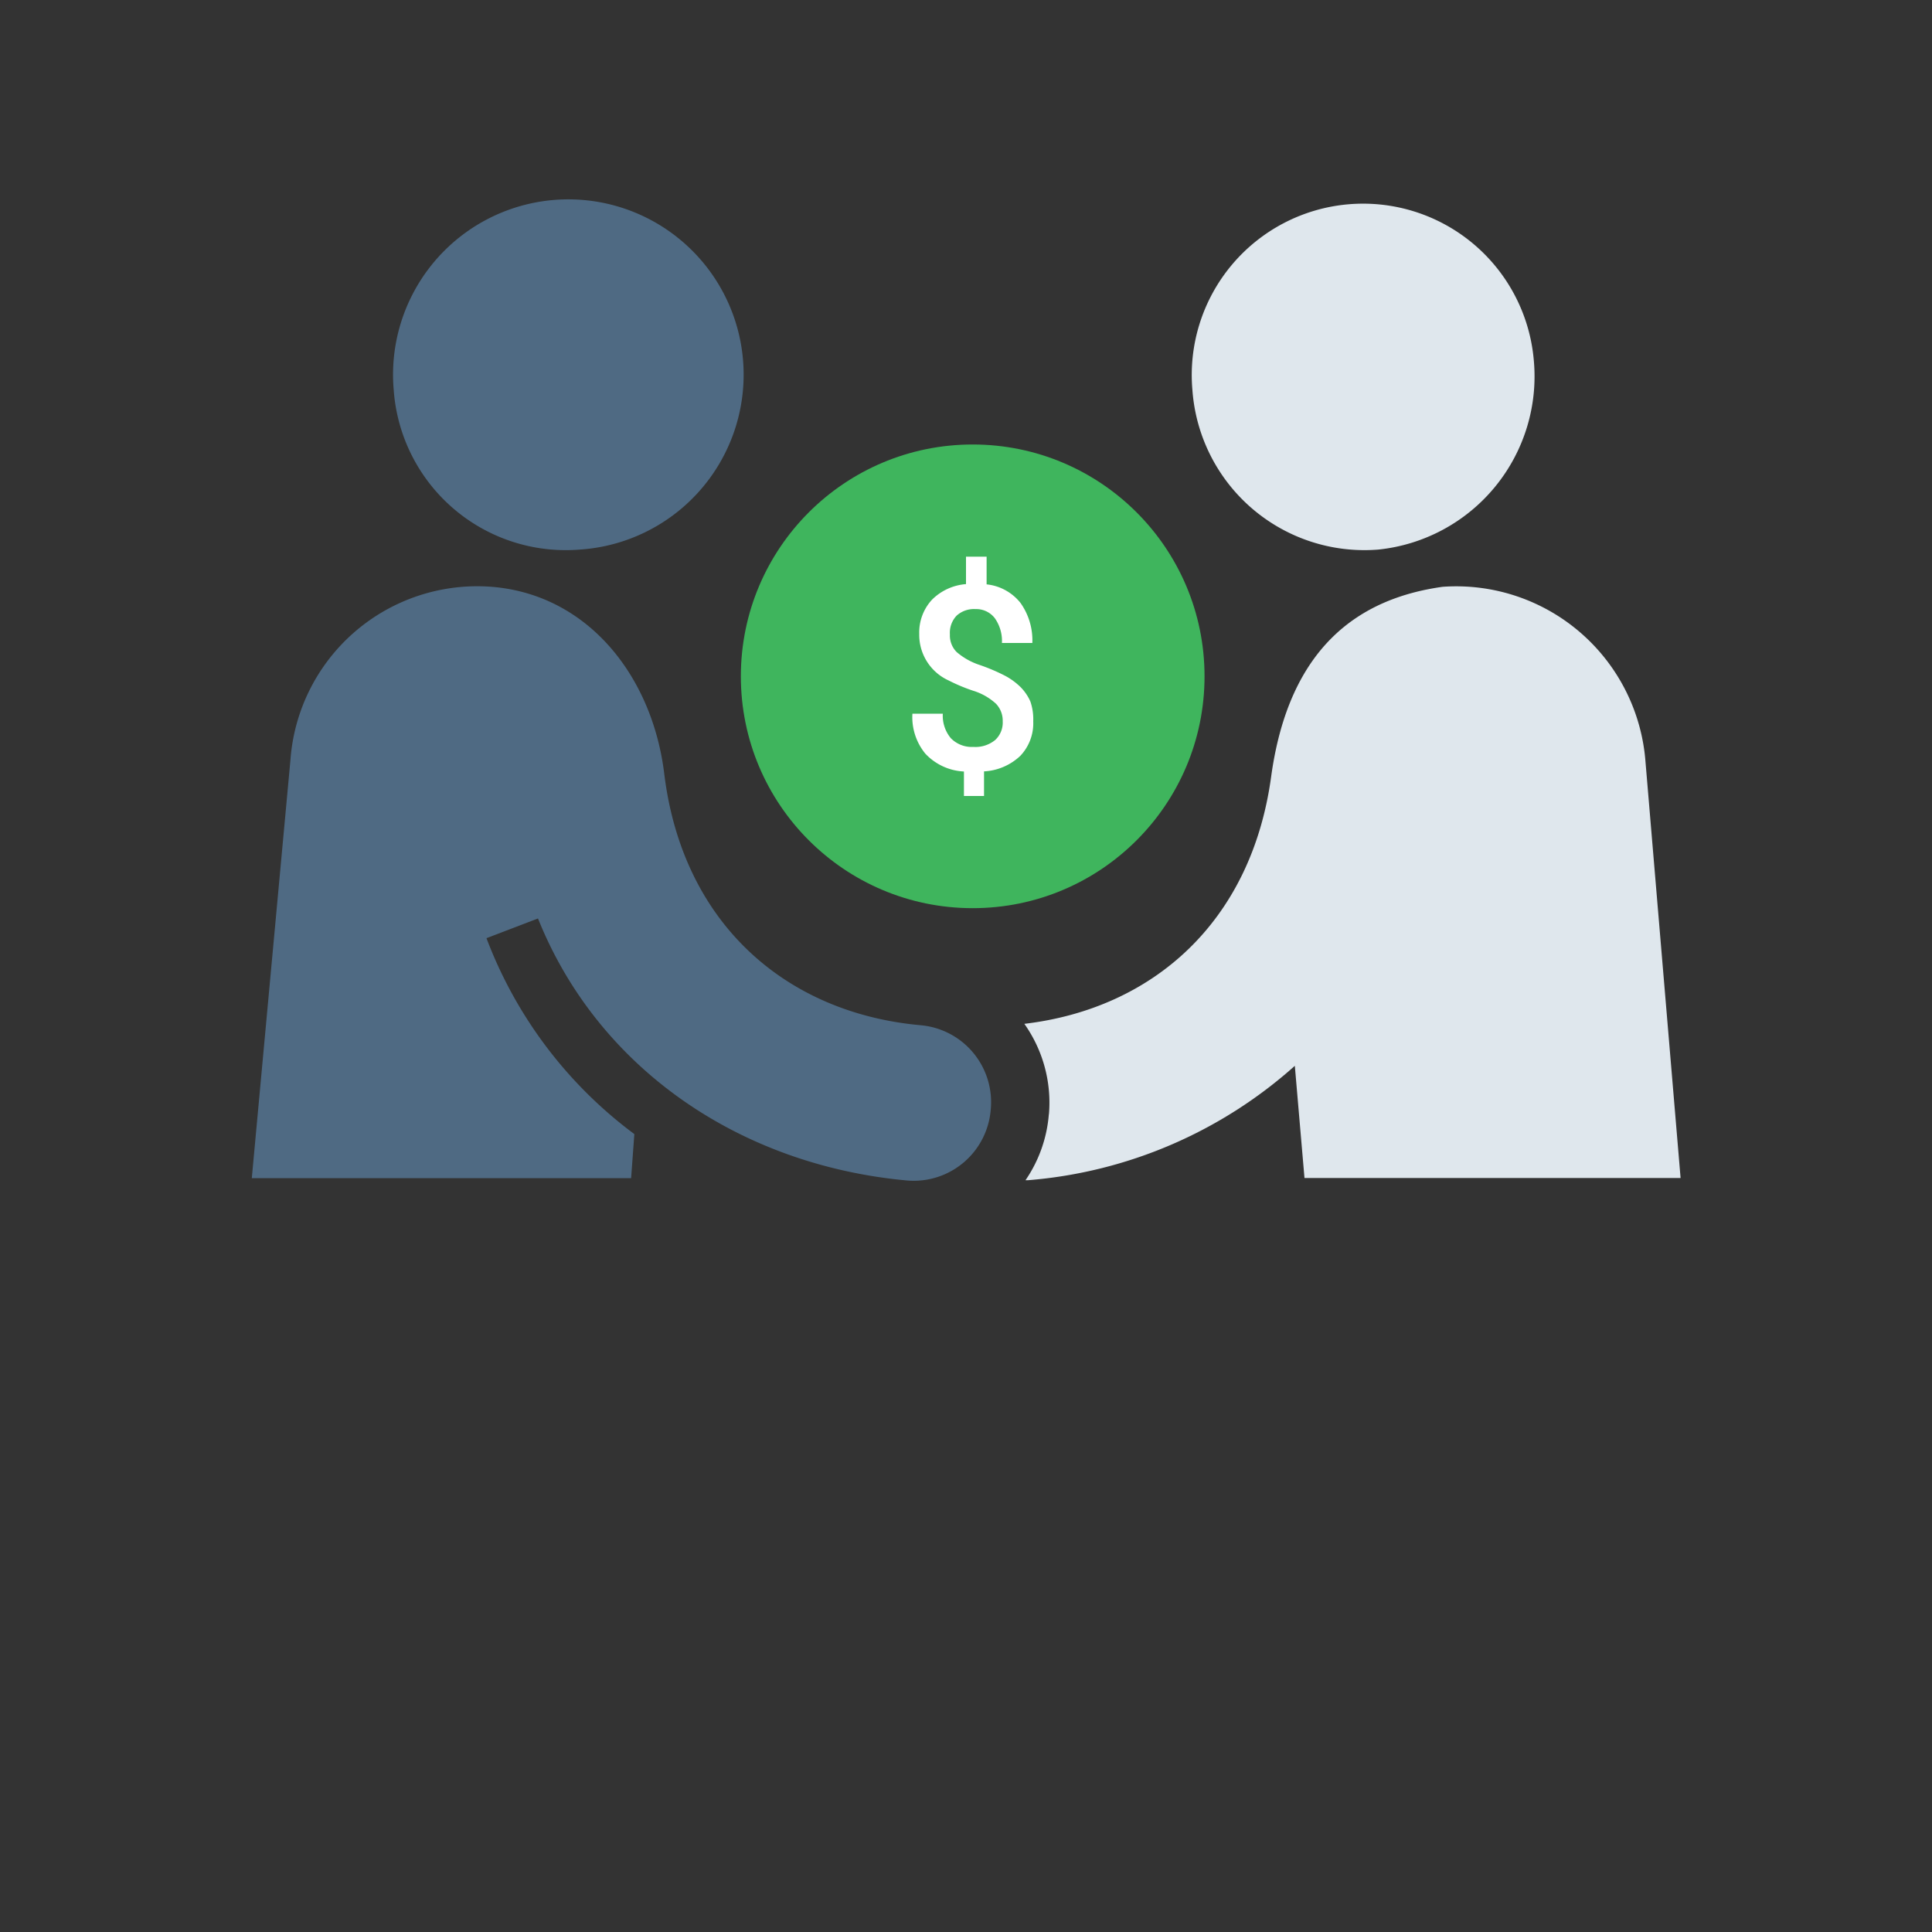 <svg id="Layer_1" data-name="Layer 1" xmlns="http://www.w3.org/2000/svg" viewBox="0 0 150 150"><rect x="0" y="0" width="150" height="150" fill="#333333" stroke="none"/><defs><style>.cls-1{fill:none;}.cls-2{fill:#dfe7ed;}.cls-2,.cls-3,.cls-5{fill-rule:evenodd;}.cls-3{fill:#4f6a83;}.cls-4{fill:#3fb55d;}.cls-5{fill:#fff;}</style></defs><g id="Page-1"><g id="escrow-step1"><path id="Clip-4" class="cls-1" d="M79.52,45.51h51V91.63h-51Z"/><path id="Fill-3" class="cls-2" d="M81.43,86.53a10.5,10.5,0,0,1-1.81,5.1c.07,0,.14,0,.21,0a35.29,35.29,0,0,0,20.7-8.88l.75,8.71h29.2l-2.72-32.26A14.74,14.74,0,0,0,112,45.56c-6.44.9-11.92,4.62-13.31,14.75-1.54,11.26-9.17,18-19.16,19.18a10.58,10.58,0,0,1,1.91,7"/><path id="Fill-6" class="cls-2" d="M107,42.67a13.52,13.52,0,0,0,12.08-14.74A13.3,13.3,0,1,0,92.58,30.3,13.39,13.39,0,0,0,107,42.67"/><path id="Fill-8" class="cls-3" d="M49.25,88.05A33.84,33.84,0,0,1,37.77,72.84l4-1.53c4.62,11.54,15.57,19.17,28.73,20.35a6,6,0,0,0,6.42-5.5A6,6,0,0,0,71.5,79.6C61.09,78.67,53,71.77,51.57,60.06c-.91-7.44-5.8-13.82-13.27-14.49A14.54,14.54,0,0,0,22.55,59l-3,32.47H49Z"/><path id="Fill-10" class="cls-3" d="M45,42.67A13.61,13.61,0,1,0,30.57,30.3,13.39,13.39,0,0,0,45,42.67"/><g id="Group-17"><circle id="Oval-4" class="cls-4" cx="75.52" cy="52.51" r="18"/><path id="_" data-name="$" class="cls-5" d="M77.85,56a1.89,1.89,0,0,0-.53-1.37,4.63,4.63,0,0,0-1.76-1,13.79,13.79,0,0,1-1.91-.8,3.89,3.89,0,0,1-2.28-3.61,3.74,3.74,0,0,1,1-2.67A4.19,4.19,0,0,1,75,45.35V43.22H76.6v2.15a3.86,3.86,0,0,1,2.63,1.44,5,5,0,0,1,.92,3.11H77.79A3.07,3.07,0,0,0,77.24,48a1.81,1.81,0,0,0-1.5-.71,2,2,0,0,0-1.47.51,1.93,1.93,0,0,0-.52,1.46,1.82,1.82,0,0,0,.52,1.36,5.21,5.21,0,0,0,1.77,1,14.79,14.79,0,0,1,2,.85,5.2,5.2,0,0,1,1.21.89A3.73,3.73,0,0,1,80,54.47,4.23,4.23,0,0,1,80.22,56a3.67,3.67,0,0,1-1,2.68,4.43,4.43,0,0,1-2.82,1.21V61.8H74.84V59.9a4.39,4.39,0,0,1-3-1.39,4.46,4.46,0,0,1-1-3.1H73.2a2.72,2.72,0,0,0,.62,1.9,2.26,2.26,0,0,0,1.75.68,2.41,2.41,0,0,0,1.7-.54A1.84,1.84,0,0,0,77.85,56Z"/></g></g></g></svg>